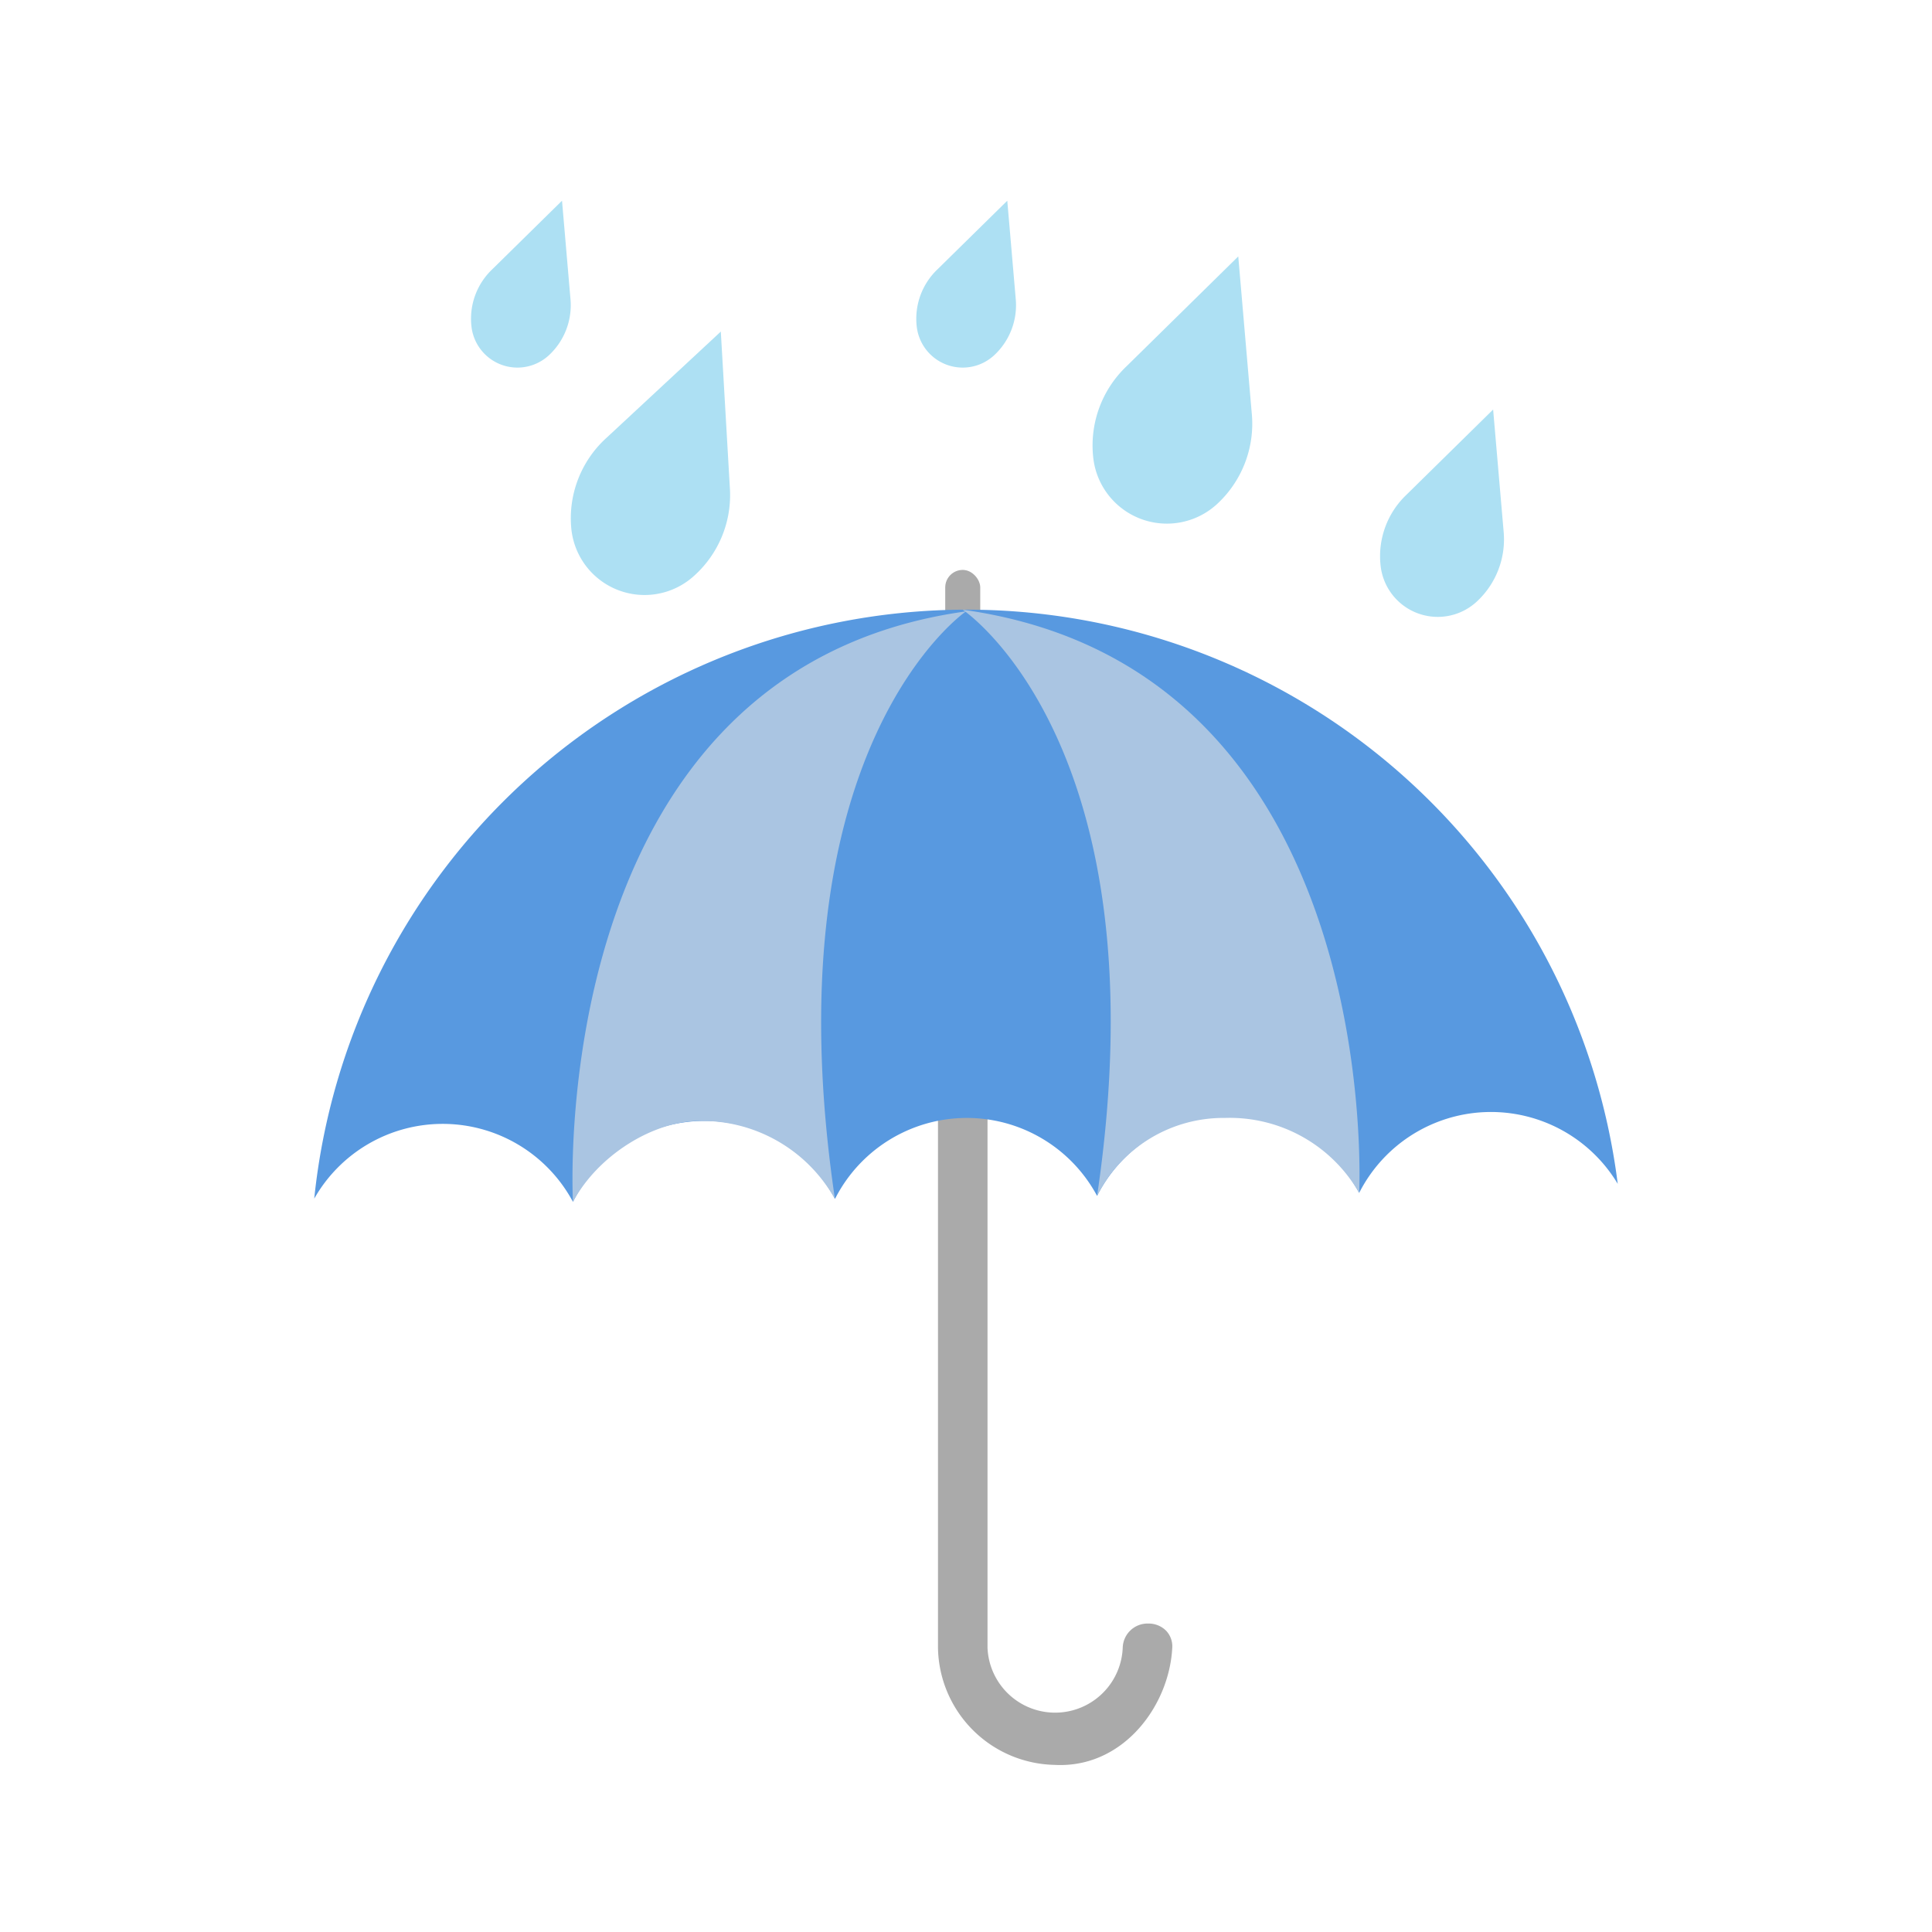<svg id="ic_weather5" xmlns="http://www.w3.org/2000/svg" width="136.288" height="136.288" viewBox="0 0 136.288 136.288">
  <path id="Path_58086" data-name="Path 58086" d="M1167.5,587.972l-4.927,4.844a4.814,4.814,0,0,0-1.455,4.077,3.264,3.264,0,0,0,5.428,2.007,4.814,4.814,0,0,0,1.546-4.044Z" transform="translate(-1096.444 -573.813)" fill="#ade0f3"/>
  <path id="Path_58087" data-name="Path 58087" d="M1126.017,587.972l-4.927,4.844a4.811,4.811,0,0,0-1.455,4.077,3.264,3.264,0,0,0,5.428,2.007,4.815,4.815,0,0,0,1.546-4.044Z" transform="translate(-1086.371 -573.813)" fill="#ade0f3"/>
  <path id="Path_58088" data-name="Path 58088" d="M1139.477,600.164l-8.051,7.484a7.657,7.657,0,0,0-2.495,6.419,5.191,5.191,0,0,0,8.542,3.432,7.657,7.657,0,0,0,2.639-6.362Z" transform="translate(-1088.629 -576.774)" fill="#ade0f3"/>
  <path id="Path_58089" data-name="Path 58089" d="M1212.267,607.428l-6.122,6.019a5.982,5.982,0,0,0-1.808,5.065,4.055,4.055,0,0,0,6.745,2.493,5.98,5.98,0,0,0,1.921-5.024Z" transform="translate(-1106.938 -578.538)" fill="#ade0f3"/>
  <path id="Path_58090" data-name="Path 58090" d="M1187.783,593.163l-7.889,7.756a7.709,7.709,0,0,0-2.33,6.529,5.226,5.226,0,0,0,8.692,3.212,7.712,7.712,0,0,0,2.475-6.475Z" transform="translate(-1100.433 -575.074)" fill="#ade0f3"/>
  <rect id="Rectangle_2108" data-name="Rectangle 2108" width="136.288" height="136.288" fill="none"/>
  <g id="Group_5218" data-name="Group 5218" transform="translate(22.168 40.203)">
    <rect id="Rectangle_2109" data-name="Rectangle 2109" width="2.47" height="4.482" rx="1.235" transform="translate(44.511)" fill="#aaa"/>
    <path id="Path_58091" data-name="Path 58091" d="M1179.208,701.483a1.735,1.735,0,0,0-1.261-.516,1.754,1.754,0,0,0-1.808,1.674,4.773,4.773,0,0,1-9.539.041V641.671a1.748,1.748,0,0,0-3.494,0l0,60.95,0,.037,0,.048a8.4,8.4,0,0,0,8.229,8.231c.134.007.266.011.4.011h0c4.6,0,7.681-4.278,7.895-8.242A1.6,1.6,0,0,0,1179.208,701.483Z" transform="translate(-1119.106 -626.641)" fill="#aaa"/>
    <path id="Path_58092" data-name="Path 58092" d="M1113.939,662.348a10.423,10.423,0,0,1,9.306,5.5,10.424,10.424,0,0,1,18.486-.21,10.426,10.426,0,0,1,18.487-.21,10.425,10.425,0,0,1,18.487-.209,10.424,10.424,0,0,1,18.241-.641,46.278,46.278,0,0,0-91.952,1.042A10.418,10.418,0,0,1,1113.939,662.348Z" transform="translate(-1104.995 -623.269)" fill="#5899e0"/>
    <path id="Path_58093" data-name="Path 58093" d="M1165.412,626.078h0s14.2,9.447,9.479,41.351a9.97,9.97,0,0,1,9.009-5.5,10.521,10.521,0,0,1,9.477,5.289S1195.282,630.214,1165.412,626.078Z" transform="translate(-1119.667 -623.27)" fill="#aac5e2"/>
    <path id="Path_58094" data-name="Path 58094" d="M1156.814,626.232c-29.868,4.136-27.726,41.654-27.726,41.654,1.79-3.334,5.756-5.758,9.059-5.708a10.74,10.74,0,0,1,9.422,5.511C1142.852,635.785,1156.814,626.232,1156.814,626.232Z" transform="translate(-1110.838 -623.307)" fill="#aac5e2"/>
  </g>
</svg>

